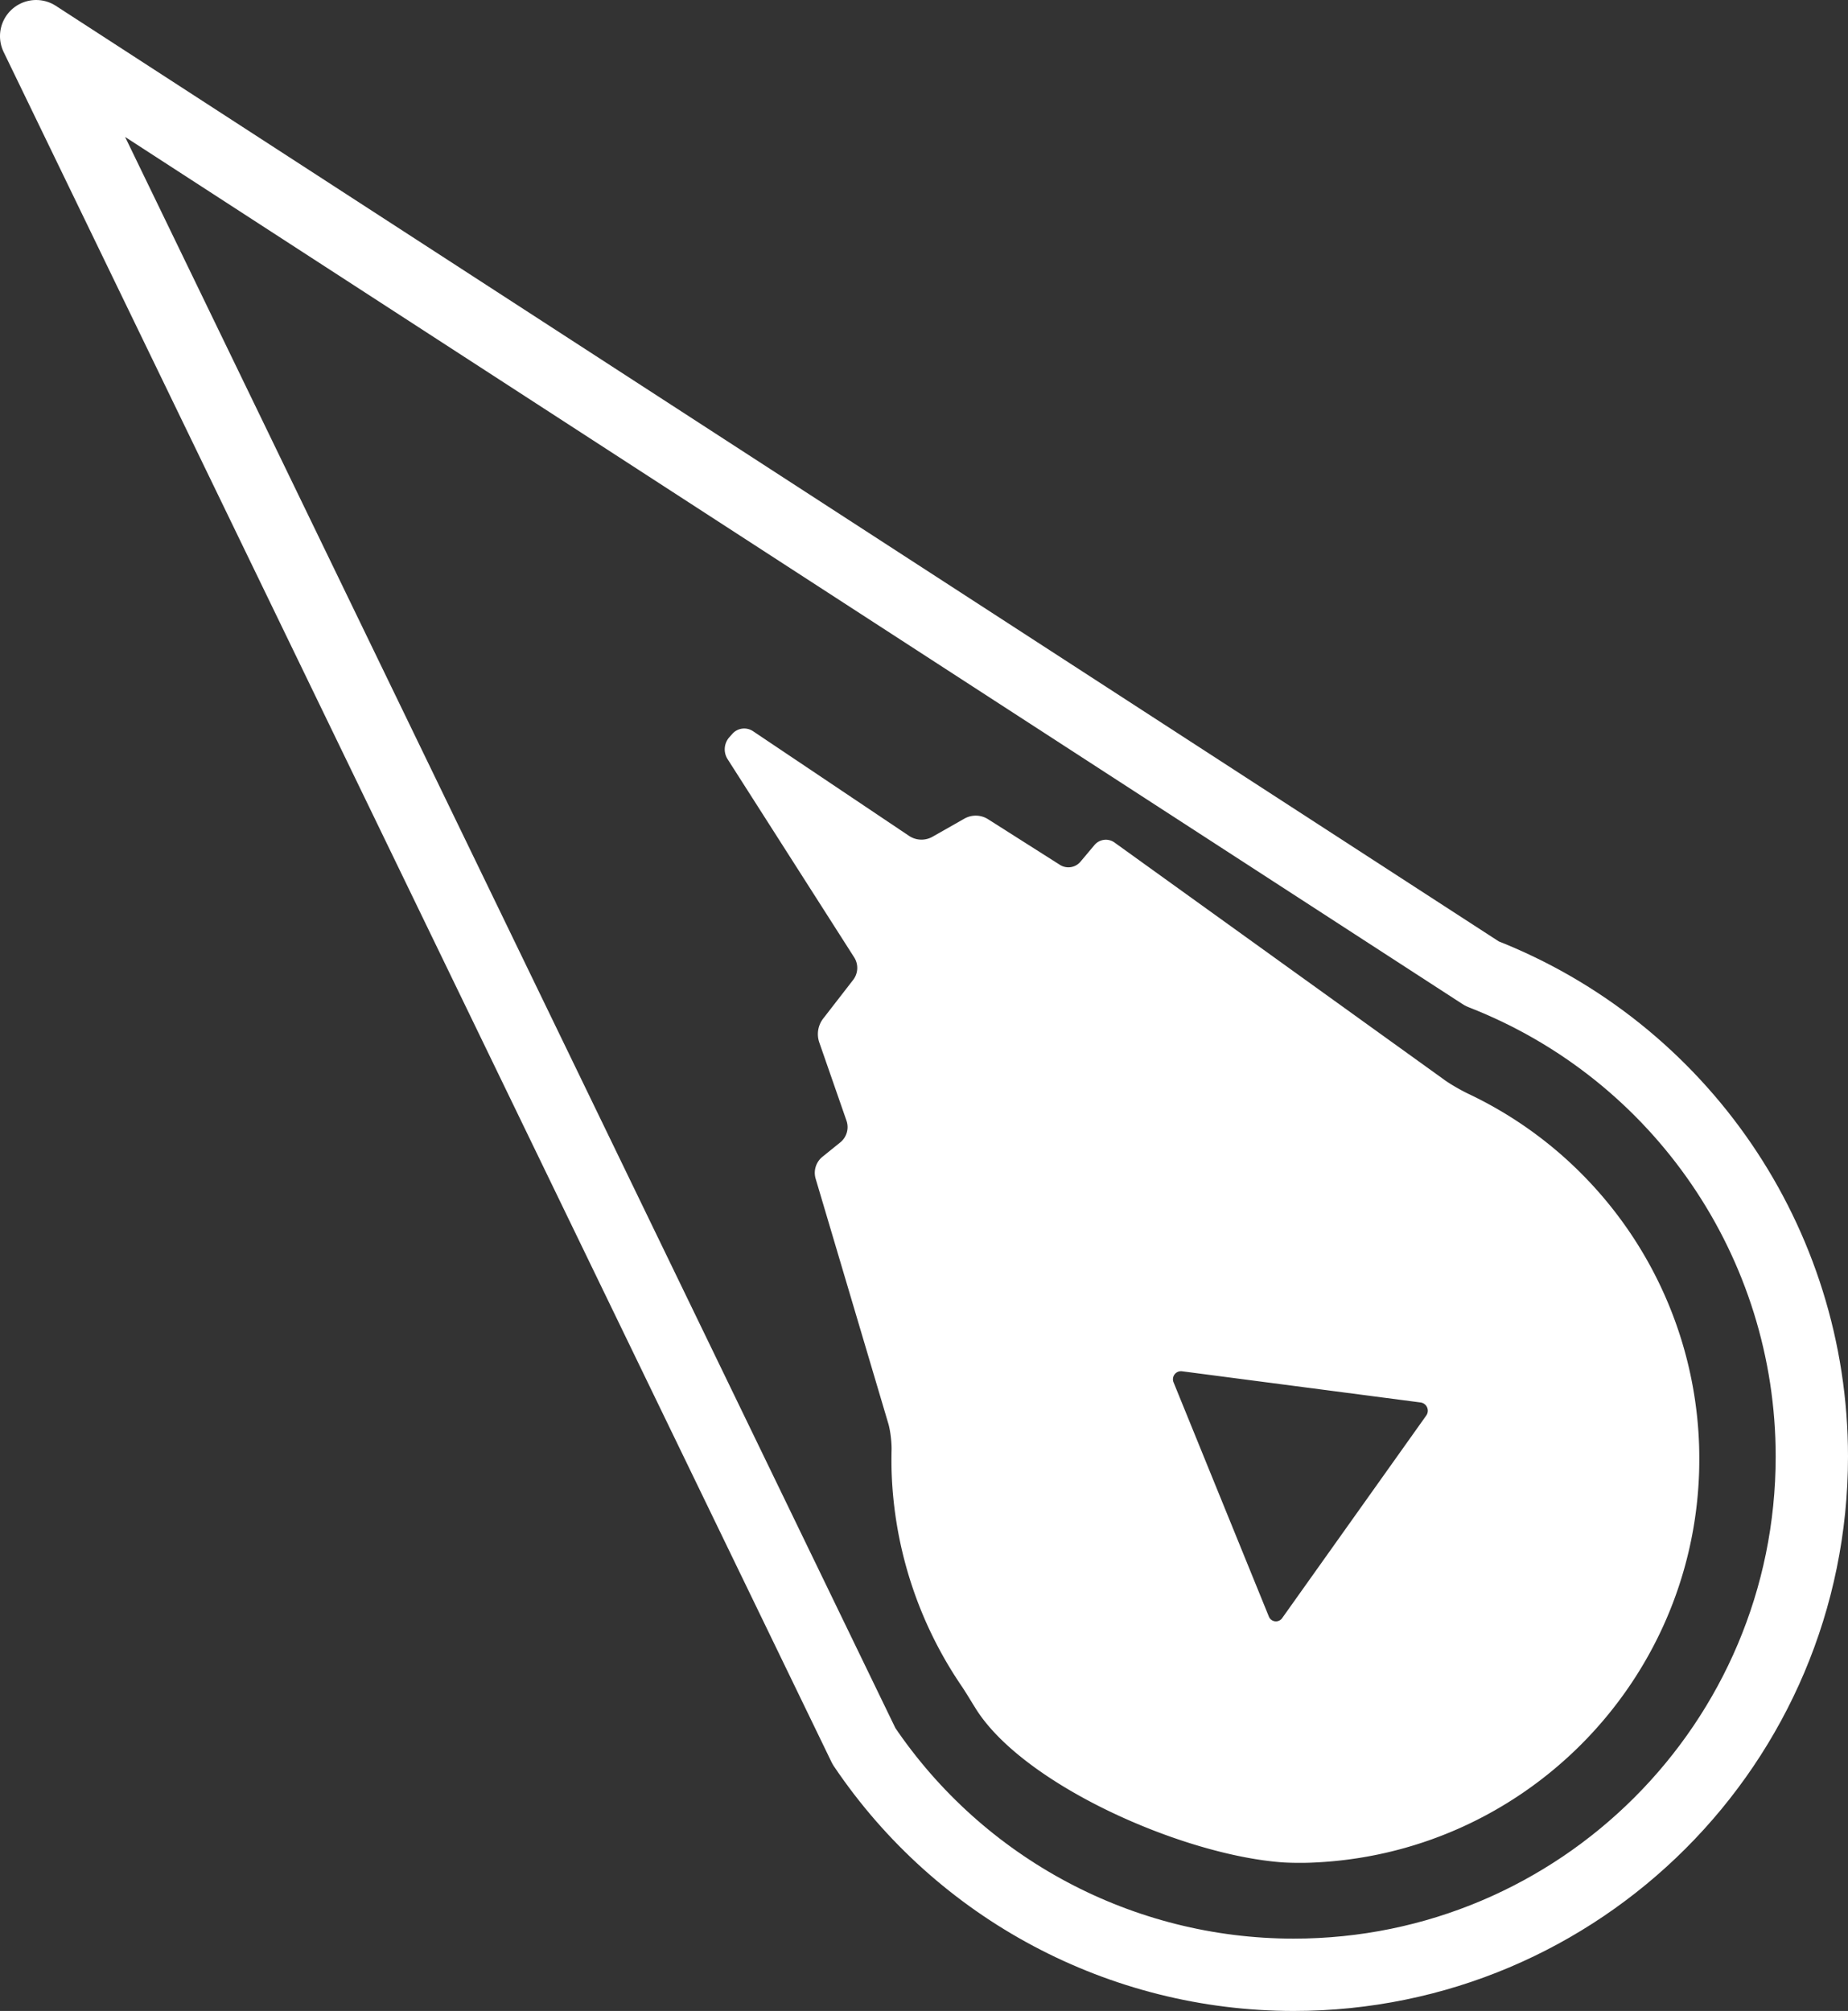 <?xml version="1.0" encoding="UTF-8" standalone="no"?>
<!-- Created with Inkscape (http://www.inkscape.org/) -->

<svg
   width="176.841mm"
   height="192.398mm"
   viewBox="0 0 176.841 192.398"
   version="1.1"
   id="svg5"
   xml:space="preserve"
   xmlns="http://www.w3.org/2000/svg"
   xmlns:svg="http://www.w3.org/2000/svg"><rect x="0" y="0" width="176.841" height="192.398" fill="#333333" stroke="none"/><defs
     id="defs2" /><g
     id="g4522"
     transform="translate(-17.178,-32.222)"><path
       id="circle4512"
       style="display:inline;opacity:1;fill:none;fill-opacity:1;stroke:#ffffff;stroke-width:6.92;stroke-linecap:square;stroke-linejoin:round;stroke-miterlimit:2.6;stroke-dasharray:none;stroke-dashoffset:48.5;stroke-opacity:1"
       d="M 20.637,35.682 99.858,199.293 c 9.216,13.669 24.623,21.865 41.109,21.868 27.389,-3e-5 49.592,-22.203 49.592,-49.592 -0.002,-20.426 -12.527,-38.762 -31.555,-46.191 z" /><path
       id="circle4516"
       style="display:inline;opacity:1;fill:#ffffff;fill-opacity:1;stroke-width:5;stroke-linecap:square;stroke-linejoin:bevel;stroke-miterlimit:2.6;stroke-dasharray:38.75, 12.5;stroke-dashoffset:48.5"
       d="m 87.262,102.43 -0.289,0.324 a 1.746,1.746 94.577 0 0 -0.168,2.102 l 12.11,18.959 a 1.877,1.877 92.604 0 1 -0.098,2.161 l -2.862,3.692 a 2.439,2.439 99.298 0 0 -0.376,2.295 l 2.601,7.478 a 1.88,1.88 105.948 0 1 -0.595,2.081 l -1.702,1.374 a 1.976,1.976 107.273 0 0 -0.653,2.099 l 6.951,23.42 c 0.208,0.7 0.336,1.859 0.313,2.59 -0.013,0.441 -0.018,1.392 0.008,2.122 0.259,7.296 2.578,14.37 6.689,20.403 0.411,0.604 1.013,1.62 1.404,2.237 4.587,7.225 19.643,13.899 29.218,14.631 0.728,0.056 1.914,0.066 2.644,0.041 20.298,-0.683 36.629,-17.014 37.312,-37.312 0.025,-0.73 0.025,-1.915 -3.3e-4,-2.645 -0.492,-14.438 -9.006,-27.407 -22.058,-33.599 -0.66,-0.313 -1.685,-0.892 -2.279,-1.319 l -31.598,-22.73 a 1.426,1.426 172.88 0 0 -1.925,0.24 l -1.335,1.589 a 1.512,1.512 171.221 0 1 -1.968,0.304 l -6.876,-4.365 a 2.202,2.202 1.417 0 0 -2.267,-0.056 l -3.049,1.731 a 2.141,2.141 2.138 0 1 -2.249,-0.084 l -14.926,-10.013 a 1.518,1.518 172.788 0 0 -1.979,0.25 z m 43.029,60.99 22.825,2.983 a 0.795,0.795 66.437 0 1 0.545,1.249 l -13.793,19.389 a 0.727,0.727 6.642 0 1 -1.266,-0.147 l -9.124,-22.42 a 0.77,0.77 127.65 0 1 0.813,-1.054 z" /></g></svg>
